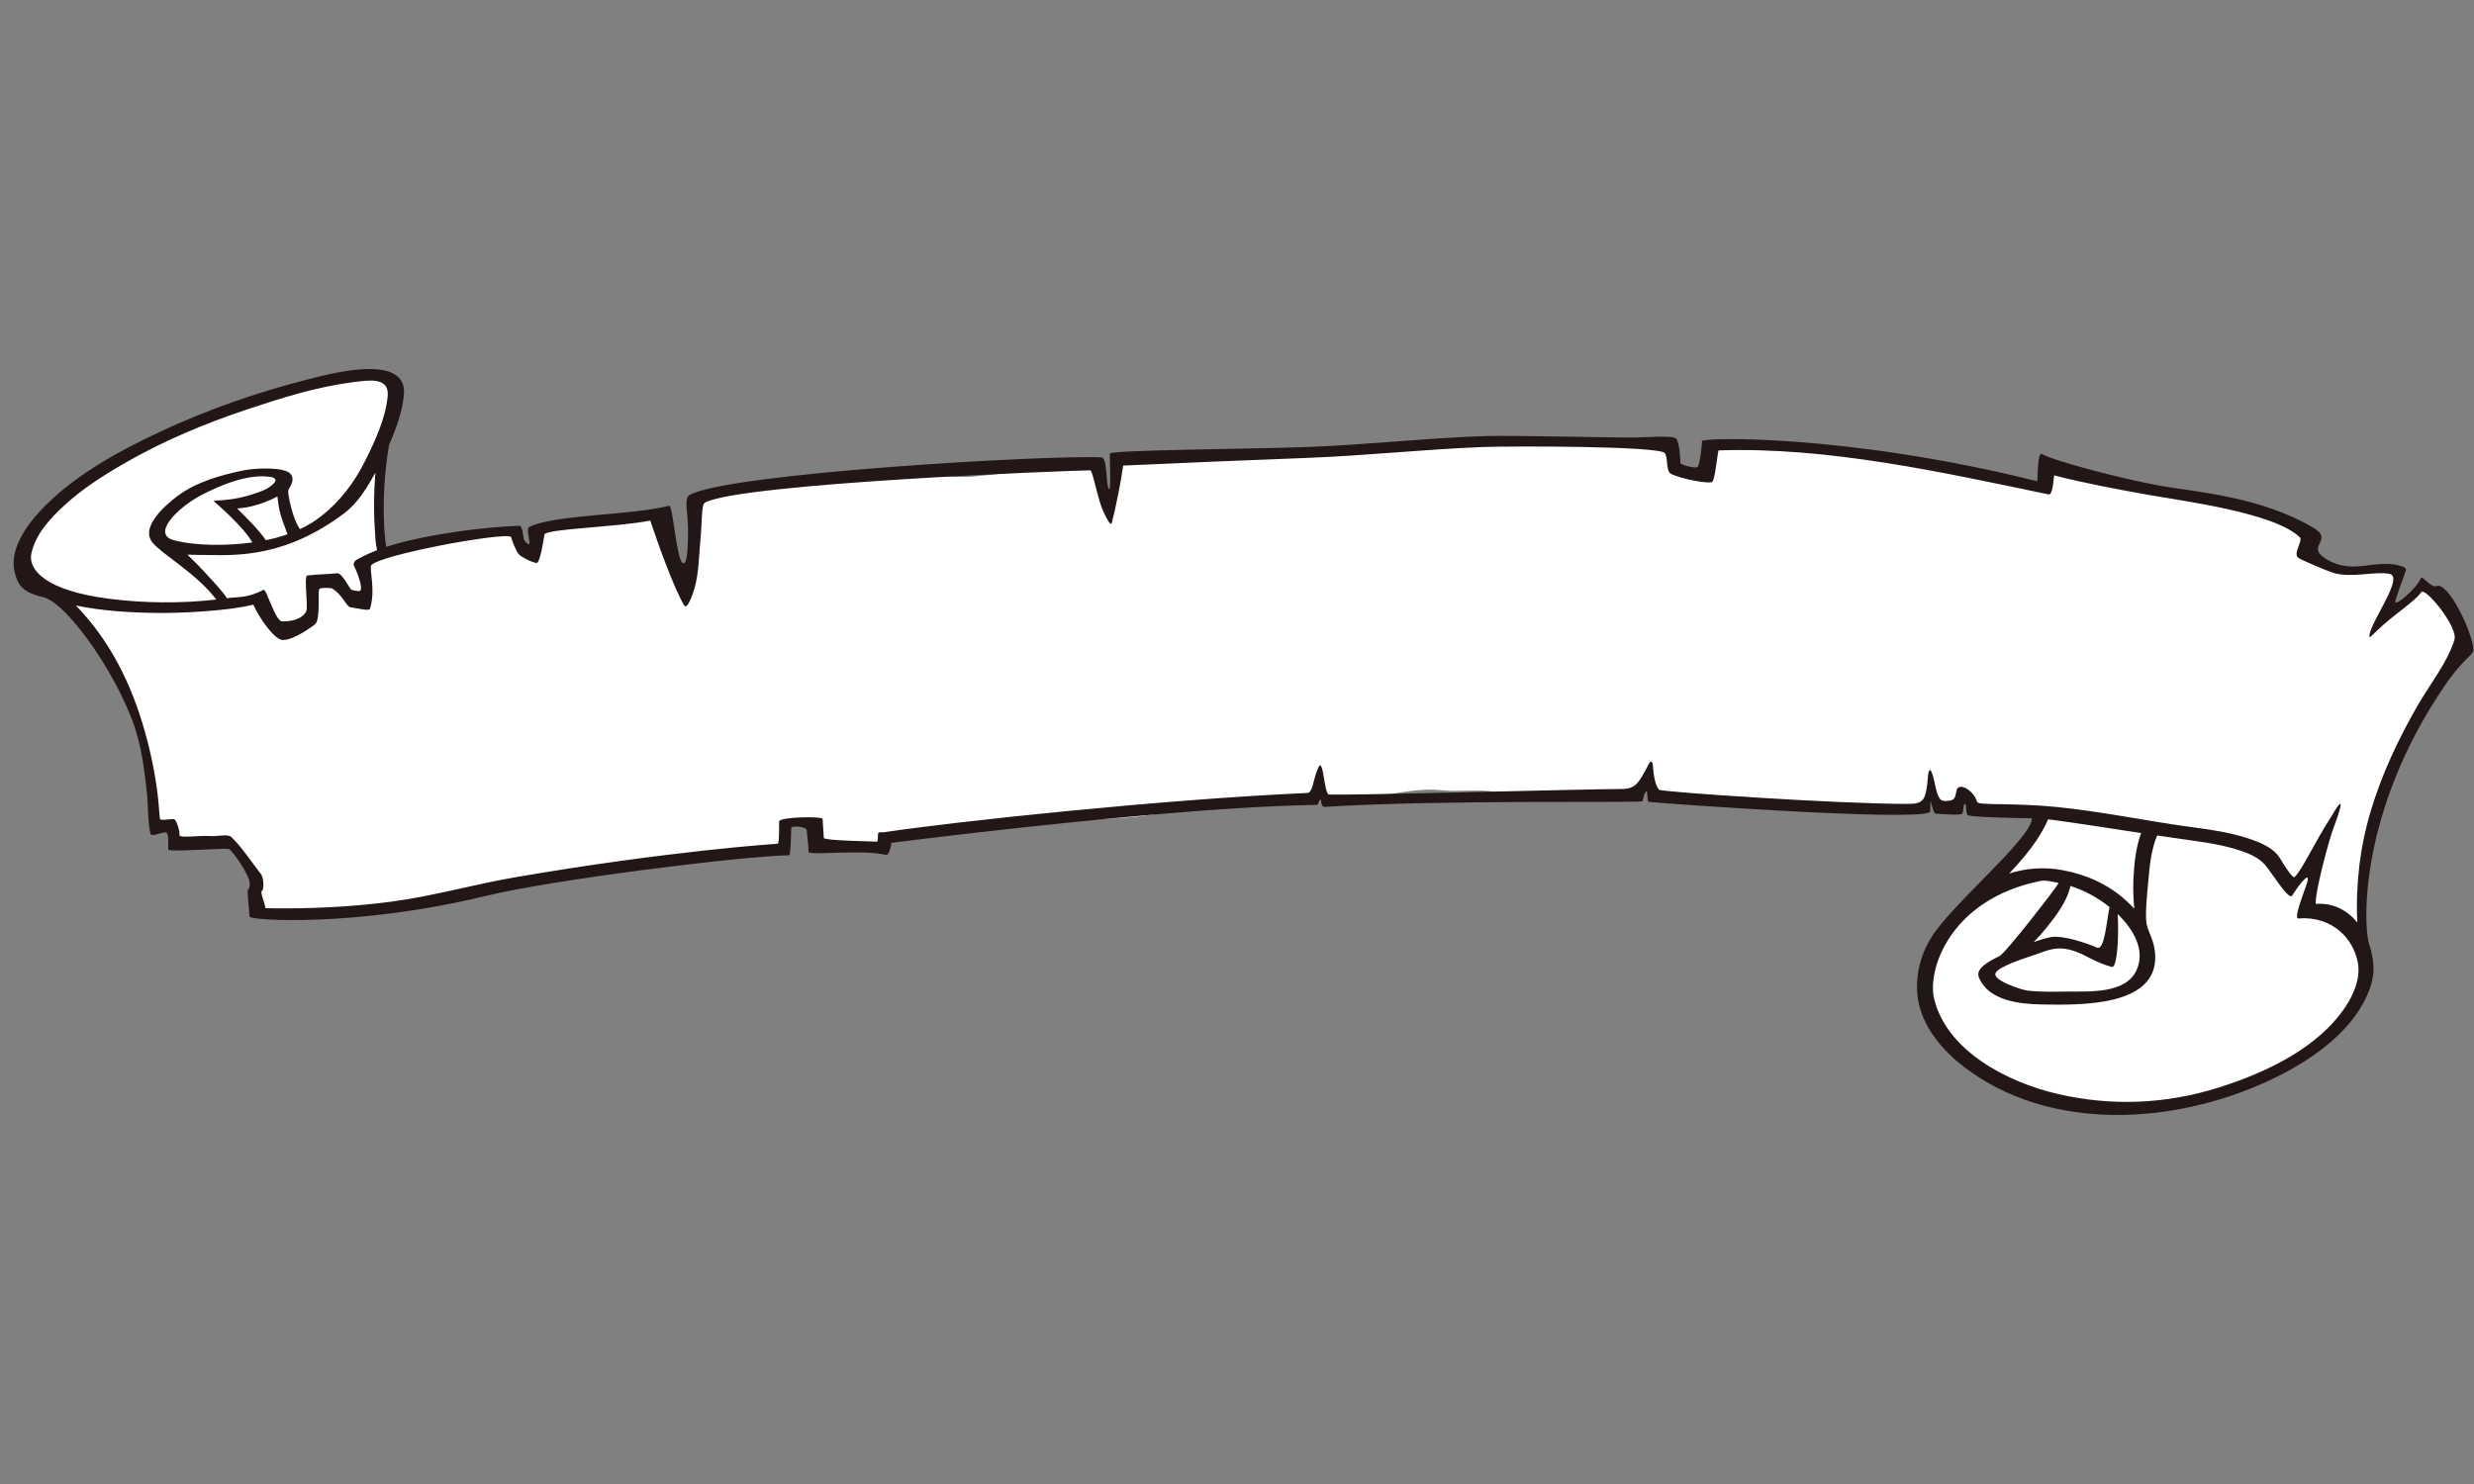 <svg xmlns="http://www.w3.org/2000/svg" xmlns:xlink="http://www.w3.org/1999/xlink" width="500" zoomAndPan="magnify" viewBox="0 0 375 225" height="300" preserveAspectRatio="xMidYMid meet" version="1.0"><rect x="0" y="0" width="375" height="225" fill="#808080" stroke="none"/><defs><clipPath id="6bc5f1d09e"><path d="M 2.055 55.945 L 374.906 55.945 L 374.906 169.047 L 2.055 169.047 Z M 2.055 55.945 " clip-rule="nonzero"/></clipPath></defs><path fill="#ffffff" d="M 372.113 93.164 C 371.121 92.023 368.301 88.152 366.73 88.992 C 365.961 89.402 365.469 90.402 364.707 90.867 C 363.91 91.348 362.762 91.719 361.852 91.883 C 361.988 90.266 365.438 86.688 361.996 86.359 C 360.754 86.242 359.438 86.07 358.172 86.051 C 356.891 86.027 355.781 86.32 354.508 85.969 C 351.941 85.258 348.672 85.277 349.742 81.867 C 350.113 80.684 349.93 80.27 348.664 79.648 C 347.828 79.238 346.789 79.094 345.949 78.824 C 341.477 77.402 337.164 75.973 332.523 75.527 C 331.348 75.414 330.164 74.98 329.059 74.777 C 326.543 74.32 312.43 70.918 311.199 70.672 C 309.625 70.355 310.016 72.969 309.84 73.707 C 306.312 72.797 285.773 69.469 282.32 68.84 C 281.137 68.621 264.129 67.141 259.422 67.598 C 258.465 69.371 258 72.664 255.414 71.797 C 253.156 71.039 254.859 68.074 252.637 67.457 C 250.262 66.797 234.977 66.703 232.516 66.836 C 229.734 66.984 226.949 67.117 224.164 67.25 C 220.539 67.418 216.875 67.688 213.242 67.57 C 208.031 67.406 202.898 68.52 197.688 68.52 C 193.418 68.52 189.227 68.711 184.996 68.91 C 182.27 69.039 179.527 69.301 176.863 69.438 C 174.516 69.555 171.117 69.809 169.289 70.113 C 169.168 71.18 168.84 76.395 168 77.25 C 167.422 75.758 166.762 70.543 165.832 70.352 C 165.059 70.191 148.559 72.316 146.219 72.316 C 143.875 72.316 141.836 72.074 139.539 72.316 C 137.324 72.551 135.02 72.605 132.859 72.711 C 128.531 72.922 123.695 73.008 119.367 73 C 115.129 72.992 107.312 73.844 105.895 77.629 C 104.941 80.18 105.508 86.949 103.59 88.727 C 100.758 84.312 100.23 77.461 99.672 77.605 C 97.289 78.234 90.73 78.691 88.348 78.805 C 85.777 78.922 83.691 79.477 81.344 80.465 C 81.164 81.359 82.465 82.684 81.754 83.234 C 81.266 83.617 79.062 83.629 78.5 83.367 C 78.305 83.277 78.766 80.773 78.504 80.516 C 78.266 80.273 67.914 81.277 65.426 81.996 C 63.027 82.688 60.266 82.578 58.098 84.031 C 57.75 83.574 57.812 82.602 57.629 82 C 57.414 81.285 57.316 80.672 57.32 79.891 C 57.32 77.227 57.371 74.672 57.473 72.016 C 57.543 70.199 57.895 68.535 58.262 66.836 C 58.418 66.105 58.582 65.367 58.727 64.609 C 59.008 63.133 59.449 61.637 59.738 60.168 C 59.992 58.898 59.762 57.766 58.547 57.141 C 57.594 56.652 56.07 56.703 54.98 56.656 C 54.277 56.625 44.52 58.641 42.742 59.18 C 39.301 60.219 26.508 65.168 23.34 66.766 C 3.461 76.773 3.805 82.809 3.465 84.551 C 2.902 87.445 5.289 88.574 7.426 90.164 C 9.75 91.895 11.777 92.66 13.402 95.277 C 15.57 98.766 17.934 101.93 19.566 105.758 C 22.27 112.086 23.23 118.73 23.426 125.566 C 24.008 125.582 24.629 125.406 25.227 125.375 C 26.07 125.328 25.992 125.348 26.09 126.172 C 26.238 127.445 26.68 127.82 27.945 127.891 C 29.23 127.969 30.562 127.926 31.789 127.691 C 32.715 127.516 34.047 127.098 34.957 127.504 C 35.535 127.766 35.504 128.133 35.73 128.645 C 36.055 129.375 36.637 130.02 37.105 130.656 C 37.652 131.402 38.539 132.207 38.68 133.125 C 38.855 134.242 38.016 135.324 38.367 136.375 C 38.453 136.633 38.711 136.844 38.816 137.098 C 38.906 137.32 38.844 137.664 38.961 137.883 C 39.23 138.398 39.508 138.336 40.07 138.48 C 42.262 139.047 44.691 138.586 46.965 138.562 C 49.328 138.535 51.547 138.008 53.922 137.898 C 59.18 137.656 64.293 136.824 69.426 135.727 C 70.375 135.523 71.328 135.258 72.277 135.035 C 73.531 134.738 74.785 134.258 76.055 134.074 C 77.527 133.863 78.93 133.336 80.387 133.07 C 81.828 132.809 83.184 132.559 84.605 132.18 C 85.559 131.922 86.5 131.734 87.488 131.688 C 88.504 131.641 101.223 129.906 101.906 129.84 C 102.828 129.746 103.742 129.883 104.684 129.84 C 105.598 129.793 106.551 129.578 107.457 129.453 C 108.496 129.309 109.566 129.355 110.613 129.242 C 112.703 129.008 114.68 128.812 116.762 128.914 C 117.145 128.93 117.578 128.957 117.961 128.914 C 118.516 128.852 118.535 128.715 118.562 128.152 C 118.605 127.199 118.598 126.359 118.82 125.441 C 118.922 125.023 118.867 124.691 119.332 124.52 C 119.703 124.379 120.262 124.555 120.582 124.605 C 121.371 124.723 122.203 124.637 123.012 124.676 C 123.07 124.992 122.953 125.273 122.965 125.594 C 122.98 125.969 123.105 126.309 123.129 126.688 C 123.156 127.125 122.906 127.883 123.086 128.281 C 123.406 128.996 125.738 128.512 126.391 128.473 C 127.707 128.395 129.023 128.32 130.34 128.383 C 131.293 128.43 132.34 128.605 133.281 128.426 C 133.703 128.344 134 128.305 134.16 127.875 C 134.273 127.566 134.328 127.137 134.422 126.816 C 136.066 126.738 137.707 126.664 139.355 126.438 C 140.254 126.316 141.152 126.336 142.047 126.184 C 142.922 126.031 143.812 125.836 144.695 125.75 C 146.262 125.594 147.836 125.547 149.387 125.328 C 150.699 125.145 152 125.027 153.332 125.027 C 153.762 125.027 154.004 124.934 154.371 124.801 C 154.809 124.645 155.207 124.664 155.668 124.621 C 156.488 124.547 157.301 124.453 158.117 124.363 C 159.387 124.227 160.594 124.363 161.848 124.363 C 165.008 124.375 168.211 124.141 171.363 123.895 C 173.961 123.695 176.609 123.18 179.148 122.801 C 180.191 122.641 181.227 122.535 182.254 122.332 C 183.203 122.145 184.09 121.973 185.09 121.922 C 186.91 121.832 188.707 121.652 190.539 121.621 C 192.246 121.59 193.977 121.656 195.68 121.555 C 196.086 121.527 196.777 121.582 197.434 121.551 L 196.355 121.547 C 196.484 121.547 196.617 121.547 196.75 121.547 C 197.039 121.543 197.332 121.543 197.621 121.543 C 198.176 121.5 198.676 121.391 198.934 121.105 C 199.344 120.645 199.461 119.336 199.699 118.793 C 199.613 118.988 200.719 120.789 200.906 120.957 C 201.922 121.871 202.27 121.371 203.32 121.027 C 205.707 120.242 207.973 120.809 210.438 120.434 C 213.098 120.031 215.645 119.523 218.387 119.805 C 220.84 120.055 223.402 119.715 225.871 119.961 C 228.316 120.207 230.75 120.676 233.203 120.43 C 236.289 120.121 239.145 120.902 242.246 120.898 C 243.504 120.898 245.641 121.469 246.766 121.055 C 247.809 120.668 248.824 119.09 249.582 118.223 C 250.234 118.984 250.094 120.66 250.98 121.062 C 251.797 121.434 253.895 120.742 254.875 120.742 C 257.418 120.75 260.031 120.719 262.516 120.742 C 267.641 120.793 272.43 122.035 277.641 122.293 C 282.129 122.516 287.688 124.164 292.047 122.566 C 291.965 122.34 292.031 122.113 291.969 121.895 C 291.969 121.895 292.023 121.223 292.582 120.188 C 292.59 120.324 293.496 121.406 293.629 121.531 C 294.078 121.957 294.281 121.934 294.895 121.938 C 296.684 121.957 298.699 120.805 299.965 122.07 C 301.664 123.77 306.379 123.273 309.844 123.449 C 305.672 129.352 302 132.656 299.23 136.117 C 295.949 140.223 292.578 144.246 291.57 148.188 C 290.504 152.375 295.82 162.961 307.57 165.633 C 312.246 166.695 316.141 168.699 321.273 168.223 C 325.828 167.801 331.355 167.109 335.816 165.934 C 346.387 163.148 356.305 155.668 358.473 148.559 C 359.062 146.629 358.633 144.48 358.07 142.371 C 357.395 129.242 359.703 125.418 362.133 117.855 C 363.418 113.867 365.348 109.746 368.012 106.48 C 368.84 105.469 369.586 104.383 370.238 103.262 C 370.898 102.125 371.781 101.133 372.426 100 C 373.648 97.84 373.844 95.164 372.113 93.164 Z M 201.555 121.566 C 201.535 121.559 201.516 121.543 201.492 121.531 C 200.203 121.531 198.91 121.535 197.621 121.543 C 197.559 121.547 197.496 121.551 197.434 121.551 Z M 202.402 121.57 L 201.555 121.566 C 201.621 121.598 201.688 121.625 201.758 121.637 C 201.918 121.672 202.152 121.633 202.402 121.57 Z M 209.152 121.574 C 206.949 121.551 204.746 121.539 202.543 121.535 C 202.492 121.547 202.449 121.559 202.402 121.57 L 211.117 121.602 C 210.461 121.594 209.809 121.582 209.152 121.574 " fill-opacity="1" fill-rule="nonzero"/><path fill="#ffffff" d="M 57.504 82.73 C 57.758 82.898 57.977 83.086 58.129 83.352 " fill-opacity="1" fill-rule="nonzero"/><path fill="#ffffff" d="M 56.195 56.789 C 39.23 59.035 27.137 63.688 16.66 70.262 C 10.5 74.129 0.086 83.258 3.68 86.852 C 11.215 94.387 29.449 91.668 34.43 91.668 C 31.484 88.055 28.328 85.75 26.254 83.113 C 28.898 83.637 38.742 82.941 39.961 82.941 C 40.133 82.941 36.07 78.152 34.449 76.527 C 36.758 76.141 40.617 74.762 42.738 74.262 C 43.176 75.609 44.184 80.438 44.734 81.438 C 48.57 79.613 53.211 76.234 55.195 72.531 C 61.918 59.969 60.961 56.156 56.195 56.789 Z M 357.727 143.484 C 356.367 140.449 353.359 137.949 349.941 138.293 C 348.734 138.418 352.07 131.535 350.672 131.535 C 350.074 131.535 348.137 133.84 347.023 134.34 C 344.043 126.906 338.859 127.727 326.559 125.629 C 325.297 126.891 323.695 137.535 324.184 139.867 C 323.242 139.168 321.898 137.402 320.797 136.957 C 320.582 140.043 319.688 143.844 319.688 145.27 C 312.41 141.629 308.113 142.293 305.059 144.844 C 307.211 141.668 312.195 135.352 313.957 132.914 C 309.391 130.75 303.723 133.949 299.836 136.051 C 295.84 138.211 291.316 144.91 291.855 149.91 C 292.281 153.871 295.422 159.273 298.762 161.5 C 304.359 165.234 311.215 167.594 317.906 167.965 C 330.516 168.664 342.688 164.398 351.16 158.473 C 356.043 155.059 360.449 149.574 357.727 143.484 " fill-opacity="1" fill-rule="nonzero"/><g clip-path="url(#6bc5f1d09e)"><path fill="#221716" d="M 359.312 123.094 C 357.68 128.586 357.059 134.195 357.301 139.844 C 355.793 138.02 353.648 136.848 351.016 137.051 C 350.875 135.285 352.996 127.449 353.652 125.68 C 356.305 118.543 353.527 123.574 353.273 123.961 C 350.805 127.77 349.004 131.82 347.793 132.984 C 347.516 133.25 346.078 130.957 345.633 130.191 C 344.641 128.492 342.449 127.664 340.637 127.074 C 337.996 126.215 335.199 125.801 332.445 125.438 C 325.434 124.508 318.512 123.004 311.477 122.328 C 304.816 121.691 299.84 122.156 299.68 121.578 C 299.199 119.828 296.914 118.547 296.59 119.789 C 296.289 120.938 296.434 121.441 294.879 121.441 C 294.18 121.441 293.789 121.348 293.234 118.652 C 292.621 115.719 292.293 116.902 292.238 117.633 C 291.949 121.578 291.488 121.883 289.039 121.883 C 278.379 121.883 251.844 120.074 251.5 119.742 C 250.809 119.078 250.617 117.047 250.586 116.57 C 250.508 115.316 250.266 115.172 249.879 115.906 C 248.34 118.852 247.891 119.629 245.668 119.629 C 239.883 119.629 201.621 120.711 201.328 120.43 C 201.031 120.148 200.801 118.703 200.699 118.047 C 200.238 115.035 199.938 116.176 199.742 116.59 C 199.051 118.082 199.016 120.188 198.164 120.227 C 176.051 121.215 144.883 124.547 134.02 126.176 C 133.535 126.25 133.078 125.977 133.074 126.586 C 133.074 126.66 133.098 127.617 132.926 127.609 C 131.73 127.551 124.871 127.449 124.871 127.039 C 124.871 126.723 124.715 125.012 124.691 124.176 C 124.68 123.727 118.07 123.848 118.09 124.555 C 118.117 125.68 118.109 127.93 117.871 127.93 C 117.629 127.93 101.348 129.008 78.098 133.008 C 71.762 134.098 65.598 135.887 59.211 136.723 C 52.93 137.547 46.594 137.812 40.258 137.703 C 40.078 136.785 39.336 135.043 39.742 135.043 C 39.93 135.043 40.105 133.238 39.523 132.488 C 38.242 130.828 36.633 128.414 35.09 126.93 C 34.496 126.363 33.039 126.863 31.805 126.758 C 30.312 126.633 27.125 127.129 27.203 126.609 C 27.281 126.094 26.859 124.625 26.469 124.25 C 26.219 124.012 24.293 124.574 24.234 124.113 C 24.176 123.656 24.035 121.551 23.883 120.344 C 23.48 117.148 22.832 113.992 21.953 110.887 C 19.93 103.723 16.695 97.148 11.5 91.801 C 15.684 92.672 20.055 92.902 24.297 92.938 C 27.418 92.957 34.578 92.645 38.395 91.676 C 39.426 93.934 41.668 97.039 42.883 97.039 C 44.559 97.039 47.453 94.938 47.801 94.605 C 48.605 93.828 48.137 89.551 48.395 89.305 C 48.652 89.055 50.188 89.129 50.324 89.211 C 51.969 90.188 52.488 92.004 53.141 92.078 C 54.133 92.191 55.777 92.672 56.066 92.336 C 57.008 89.496 55.898 86.066 56.285 85.68 C 56.672 85.293 58.379 84.375 66.781 82.699 C 70.297 81.996 77.336 80.859 77.484 81.461 C 77.633 82.066 78.27 83.672 78.664 84.066 C 79.059 84.457 80.453 85.219 81.309 85.355 C 81.875 85.445 82.363 81.922 82.527 81.051 C 82.691 80.176 93.297 79.953 98.566 78.934 C 99.742 82.488 102.242 89.418 103.723 91.809 C 104.172 92.531 105.059 89.992 105.309 89.062 C 105.949 86.691 105.93 84.281 106.168 81.859 C 106.43 79.238 106.285 76.48 106.859 76.188 C 112.621 73.25 162.512 71.312 165.258 71.312 C 165.617 71.312 166.254 75.062 167.027 77.043 C 167.336 77.824 168.344 79.984 168.523 79.293 C 169.16 76.859 169.969 72.656 170.246 70.59 C 178.797 70.203 189.367 69.75 197.922 69.434 C 206.844 69.102 215.719 68.137 224.629 67.781 C 228.82 67.613 251.57 67.609 252.352 68.703 C 252.824 69.367 252.535 71.164 253.129 71.738 C 253.625 72.211 257.863 73.316 259.457 73.117 C 259.926 73.055 260.25 69.297 260.484 68.289 C 277.09 67.723 294.414 71.609 310.535 74.965 C 311.133 75.09 311.281 72.719 311.355 72.078 C 316.051 73.277 320.82 74.164 325.598 75.02 C 331.016 75.988 344.703 77.711 348.609 81.469 C 349.113 81.953 347.465 84.008 348.402 84.605 C 348.945 84.949 352.723 86.562 353.652 86.848 C 356.43 87.707 360.109 86.543 362.242 87.027 C 364.367 87.512 359.461 94.137 359.16 96.238 C 359.066 96.906 359.312 96.559 360.262 95.645 C 362.914 93.094 366.129 91.133 367.012 89.773 C 367.551 88.945 372.656 95.059 372.027 97.039 C 370.93 100.52 368.312 103.75 366.492 106.902 C 363.531 112.043 360.988 117.434 359.312 123.094 Z M 355.527 152.633 C 351.336 158.934 343.453 162.621 336.324 164.883 C 328.367 167.406 320.059 167.758 311.906 165.863 C 304.293 164.098 295.043 159.344 293.156 151.371 C 292.133 147.066 295.523 136.41 309.191 133.586 C 310.141 133.387 311.117 133.699 312.047 133.879 C 311.746 134.504 304.008 144.543 303.023 144.996 C 302.035 145.449 299.41 146.723 299.918 148.082 C 301.27 151.711 306.066 152.23 309.418 152.293 C 315.473 152.402 326.984 152.609 326.68 144.867 C 326.594 142.684 325.715 141.543 325.402 140.207 C 325.082 138.871 325.473 135.363 325.617 133.77 C 325.82 131.434 326.039 128.879 326.973 126.672 C 328.781 126.945 330.59 127.207 332.406 127.457 C 335.227 127.844 338.082 128.332 340.727 129.391 C 341.668 129.77 342.633 130.332 343.305 131.102 C 344.391 132.352 346.938 136.598 347.441 135.785 C 348.695 133.758 350.43 131.766 349.609 134.125 C 349.238 135.195 347.645 139.312 348.344 139.254 C 353.594 138.832 356.75 142.406 357.395 145.949 C 357.824 148.285 356.812 150.695 355.527 152.633 Z M 308.27 142.832 C 309.004 142.078 309.699 141.289 310.348 140.477 C 311.68 138.824 313.391 136.523 313.828 134.328 C 315.984 135.004 317.977 136.109 319.758 137.523 C 319.301 139.684 319.004 144.172 317.855 143.676 C 316.145 142.938 312.559 141.715 310.746 142.102 C 309.918 142.281 309.09 142.539 308.27 142.832 Z M 308.766 144.641 C 309.598 144.34 310.438 144.008 311.316 143.871 C 313.457 143.543 315.184 144.449 316.996 145.379 C 317.98 145.887 319.02 146.316 320.094 146.598 C 320.98 146.832 321.195 141.43 320.98 138.582 C 323.305 140.816 325.258 144.004 323.844 147.098 C 322.195 150.715 316.68 150.309 313.297 150.34 C 311.309 150.363 309.332 150.418 307.352 150.195 C 306.387 150.086 301.957 148.617 302.48 147.531 C 302.996 146.445 307.348 145.148 308.766 144.641 Z M 304.707 132.27 C 306.938 129.863 309.164 127.242 310.438 124.227 C 310.695 124.25 310.957 124.285 311.219 124.32 C 315.668 124.926 320.102 125.629 324.539 126.305 C 323.715 128.562 323.469 131.062 323.375 133.41 C 323.32 134.863 323.367 136.312 323.508 137.762 C 323.082 137.309 322.641 136.883 322.199 136.484 C 319.5 134.047 316.223 132.594 312.609 131.926 C 309.785 131.402 307.07 131.641 304.547 132.438 C 304.605 132.383 304.652 132.328 304.707 132.27 Z M 39.859 74.383 C 34.652 76.434 31.797 75.582 32.539 76.117 C 32.617 76.172 36.996 79.91 38.234 82.246 C 38.199 82.25 38.16 82.258 38.121 82.262 C 34.484 82.727 30.02 82.824 26.434 81.93 C 22.832 81.035 26.922 76.977 30.41 75.129 C 33.309 73.598 37.527 71.812 40.918 72.297 C 43.008 72.598 40.629 74.082 39.859 74.383 Z M 42.055 75.262 C 42.09 75.727 42.16 76.188 42.223 76.617 C 42.449 78.16 43.07 79.551 43.574 81.004 C 42.516 81.383 41.418 81.676 40.309 81.902 C 39.043 80.145 37.48 78.621 35.941 77.082 C 37.367 77.031 38.828 76.625 40.047 76.176 C 40.598 75.973 41.344 75.668 42.055 75.262 Z M 53.699 85.875 C 54.051 86.539 55.074 89.113 54.602 89.566 C 54.453 89.711 53.398 89.516 53.219 89.375 C 52.914 89.137 51.863 86.832 51.078 86.918 C 49.785 87.062 47.973 87.078 46.582 87.25 C 46.008 87.324 46.758 91.957 46.41 92.695 C 46.125 93.301 45.188 94.223 42.785 94.223 C 41.719 94.223 40.383 89.215 39.961 89.43 C 37.402 90.738 36.02 90.465 34.363 90.699 C 34.414 90.34 30.328 85.984 29.922 85.578 C 29.422 85.082 28.91 84.586 28.398 84.09 C 29.523 84.152 30.617 84.133 31.48 84.148 C 36.234 84.238 43.496 84.375 52.207 77.793 C 54.285 76.223 55.637 73.922 56.895 71.684 C 56.82 72.652 56.773 73.617 56.734 74.578 C 56.664 76.414 56.684 78.254 56.805 80.09 C 56.867 81.082 56.891 82.324 57.156 83.418 C 56.098 83.828 55.066 84.301 54.082 84.852 C 53.703 85.066 53.488 85.48 53.699 85.875 Z M 4.746 83.961 C 5.34 81.027 7.629 78.578 9.801 76.582 C 12.531 74.078 15.723 72.047 18.953 70.191 C 24.758 66.855 30.949 64.25 37.332 62.117 C 42.668 60.336 47.996 58.637 53.621 57.934 C 55.758 57.668 59.02 57.094 58.766 60.02 C 58.477 63.383 56.805 66.98 55.297 69.977 C 53.707 73.137 51.562 75.996 48.73 78.227 C 47.723 79.023 46.625 79.684 45.473 80.227 C 44.359 78.785 43.582 74.77 43.684 74.391 C 43.824 73.863 44.785 72.938 44.102 71.93 C 43.289 70.727 38.617 70.969 36.992 71.301 C 33.508 72.012 29.758 73.07 26.93 75.188 C 25.258 76.441 21.164 79.855 23.109 82.254 C 24.59 84.078 29.797 86.938 32.781 90.902 C 27.406 91.516 21.867 91.457 16.59 90.789 C 6.824 89.551 4.262 86.34 4.746 83.961 Z M 374.902 98.363 C 374.684 95.68 371.074 88.148 369.309 88.859 C 368.488 89.188 367.145 87.203 366.965 87.621 C 366.223 89.383 362.742 92.234 363.086 91.09 C 363.43 89.949 364.129 87.984 364.637 86.609 C 364.84 86.062 364.297 85.938 363.902 85.812 C 361.766 85.145 359.688 85.695 357.484 85.867 C 354.77 86.074 353.203 85.137 352.461 84.672 C 349.473 82.801 353.797 81.895 350.707 80.051 C 342.605 75.219 332.539 74.566 327.531 73.668 C 321.922 72.66 311.723 70.016 309.457 68.832 C 308.848 68.52 308.863 72.305 308.805 72.969 C 279.988 65.773 258.012 66.309 257.992 66.879 C 257.949 67.992 257.594 70.531 257.312 70.801 C 257.031 71.074 254.711 70.457 254.711 70.203 C 254.711 69.461 254.562 67.059 254.051 66.496 C 253.602 66 249.805 66.289 247.609 66.344 C 245.93 66.383 229.047 65.988 225.082 66.117 C 216.164 66.414 207.273 67.43 198.348 67.766 C 189.309 68.105 168.238 68.203 168.227 68.785 C 168.191 70.41 168.477 74.723 168.043 74.066 C 167.609 73.406 167.887 69.395 166.941 69.348 C 159.203 68.941 110.371 71.727 104.512 75.051 C 103.621 75.555 104.289 77.789 104.289 80.344 C 104.289 81.887 104.293 86.145 103.402 85.293 C 102.516 84.438 101.973 76.547 101.441 76.68 C 95.363 78.203 84.203 77.957 80.184 79.91 C 79.777 80.109 80.258 81.766 80.258 82.305 C 80.258 82.848 79.457 82.102 79.375 81.66 C 79.297 81.223 79.176 79.699 78.758 79.719 C 74.457 79.887 70.168 80.395 65.941 81.152 C 63.484 81.594 60.961 82.121 58.555 82.918 C 58.508 82.668 58.461 82.422 58.434 82.18 C 58.227 80.488 58.172 78.781 58.168 77.082 C 58.16 73.852 58.434 70.625 58.977 67.438 C 60.047 65.004 61.004 62.371 61.223 59.824 C 61.785 53.281 49.395 56.824 46.305 57.617 C 38.73 59.555 31.273 62.18 24.223 65.48 C 17.727 68.52 11.062 72.199 6.16 77.391 C 3.961 79.719 1.355 83.438 2.227 86.789 C 2.688 88.574 3.266 89.789 6.523 90.531 C 10.324 91.398 18.562 103.359 20.824 111.598 C 21.617 114.48 21.969 117.426 22.285 120.383 C 22.445 121.91 22.41 124.941 22.824 126.434 C 22.977 126.98 24.949 125.961 25.25 126.25 C 25.547 126.539 25.504 127.391 25.504 128.793 C 25.504 129.273 34.191 128.48 34.746 128.758 C 35.297 129.035 37.746 132.621 37.84 133.785 C 37.93 134.918 37.535 134.699 37.535 135.07 C 37.535 136.215 37.781 137.832 37.824 138.984 C 37.844 139.547 53.926 140.637 73.777 135.805 C 83.652 133.402 112.301 129.801 119.629 129.672 C 119.848 129.668 119.926 126.043 119.926 125.574 C 119.926 125.109 122.289 125.316 122.289 125.879 C 122.289 126.441 122.555 127.977 122.555 129.145 C 122.555 129.797 130.25 128.707 134.363 129.621 C 134.738 129.703 135.289 127.707 135.02 127.746 C 113.73 130.695 171.355 122.469 199.613 122.035 C 199.898 122.031 200.113 120.555 200.238 121.535 C 200.281 121.875 200.418 122.359 200.793 122.336 C 218.766 121.215 248.344 121.762 248.906 121.484 C 249.098 121.387 249.031 120.703 249.426 120.09 C 249.832 119.457 249.594 121.547 249.902 121.578 C 252.148 121.828 290.129 124.555 292.508 123.145 C 292.598 123.09 292.605 122.465 292.605 121.805 C 292.605 120.645 292.941 123.332 293.383 123.363 C 295.723 123.523 296.625 123.574 297.324 123.418 C 297.691 123.34 297.477 122.188 297.797 121.879 C 298.094 121.59 297.918 123.328 298.254 123.574 C 298.758 123.953 307.121 124.051 307.988 124.07 C 307.988 127.059 295.953 136.988 292.754 142.105 C 290.594 145.559 289.867 149.996 291.344 153.828 C 292.754 157.48 295.676 160.402 298.914 162.648 C 312.258 171.914 331.035 170.199 344.977 163.336 C 350.762 160.492 357.02 156.027 359.211 149.875 C 359.957 147.793 360 145.969 359.09 143.07 C 358.176 140.172 357.637 122.918 370.492 104.07 C 373.77 99.266 374.992 99.465 374.902 98.363 " fill-opacity="1" fill-rule="nonzero"/></g></svg>
